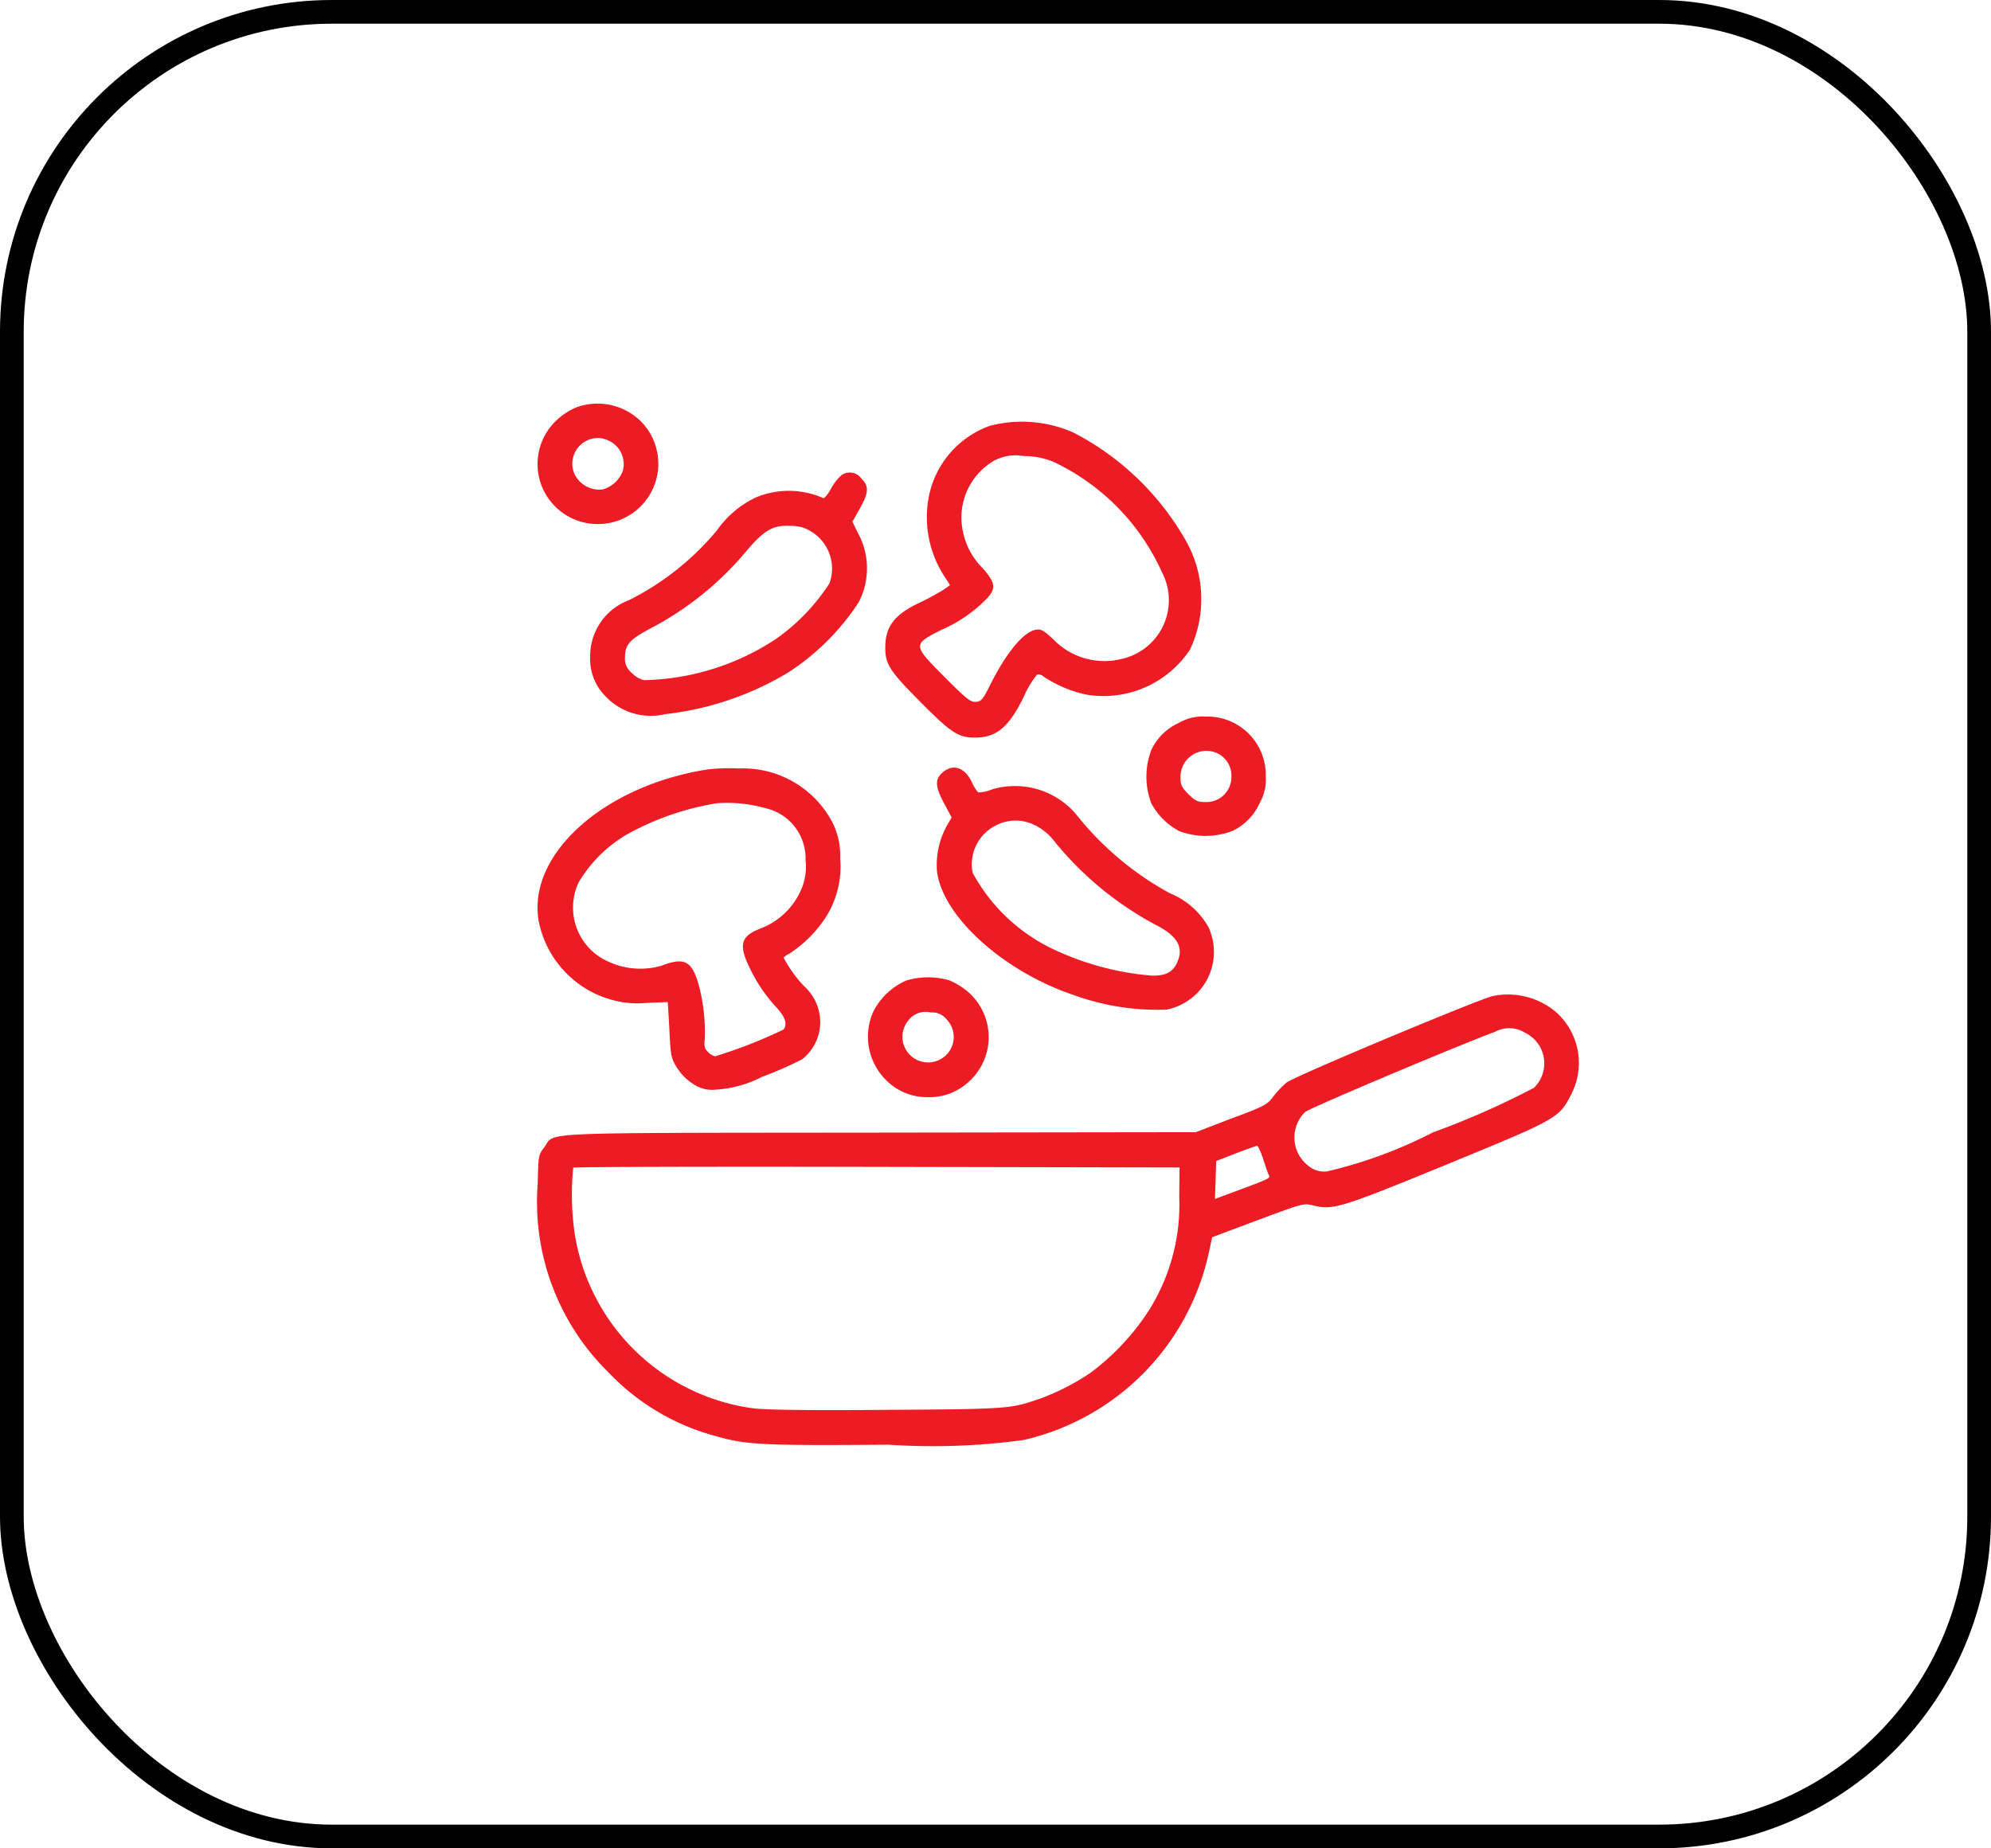 <svg xmlns="http://www.w3.org/2000/svg" width="42" height="39" viewBox="0 0 42 39">
  <g id="Group_18113" data-name="Group 18113" transform="translate(-14.916 -12)">
    <g id="Rectangle_2477" data-name="Rectangle 2477" transform="translate(14.916 12)" fill="none" stroke="#000" stroke-width="0.5">
      <rect width="42" height="39" rx="7" stroke="none"/>
      <rect x="0.25" y="0.25" width="41.5" height="38.5" rx="6.75" fill="none"/>
    </g>
    <g id="frying-pan" transform="translate(26.118 532.313)">
      <path id="Path_3136" data-name="Path 3136" d="M.969-511.716a1.43,1.43,0,0,0-.434.292,1.265,1.265,0,0,0,.88,2.168,1.272,1.272,0,0,0,.91-2.177A1.307,1.307,0,0,0,.969-511.716Zm.713.713a.549.549,0,0,1,.275.618.641.641,0,0,1-.429.4.586.586,0,0,1-.58-.3.539.539,0,0,1,.245-.73A.508.508,0,0,1,1.682-511Z" transform="translate(-0.018)" fill="#ed1c24"/>
      <path id="Path_3137" data-name="Path 3137" d="M173.207-502.89a2,2,0,0,0-1.314,1.649,2.292,2.292,0,0,0,.326,1.486l.146.228-.142.1a5.712,5.712,0,0,1-.511.275c-.52.245-.713.5-.713.94,0,.352.09.494.721,1.129.661.67.82.773,1.168.773.455,0,.717-.219,1.031-.859a1.984,1.984,0,0,1,.283-.472.165.165,0,0,1,.137.043,2.616,2.616,0,0,0,.889.378,2.187,2.187,0,0,0,2.2-.949,2.5,2.5,0,0,0-.077-2.276,5.774,5.774,0,0,0-2.379-2.3A2.687,2.687,0,0,0,173.207-502.89Zm1.357.769a4.715,4.715,0,0,1,2.272,2.323,1.268,1.268,0,0,1-.842,1.825,1.494,1.494,0,0,1-1.451-.412c-.215-.2-.262-.219-.378-.2-.253.052-.605.477-.928,1.112-.176.356-.21.4-.326.408s-.189-.052-.657-.52c-.683-.687-.683-.687-.069-1a2.984,2.984,0,0,0,.928-.631c.232-.232.219-.352-.056-.666a1.509,1.509,0,0,1-.425-.8,1.389,1.389,0,0,1,.657-1.469.968.968,0,0,1,.631-.1A1.634,1.634,0,0,1,174.564-502.122Z" transform="translate(-163.526 -8.439)" fill="#ed1c24"/>
      <path id="Path_3138" data-name="Path 3138" d="M31.295-477.863a1.1,1.1,0,0,0-.215.279c-.064.12-.137.206-.163.2A1.8,1.8,0,0,0,29.5-477.4a2.1,2.1,0,0,0-.829.7,5.787,5.787,0,0,1-1.851,1.469A1.257,1.257,0,0,0,26-474.045a1.114,1.114,0,0,0,.335.855,1.311,1.311,0,0,0,1.245.365,6.415,6.415,0,0,0,2.585-.872,5.043,5.043,0,0,0,1.5-1.49,1.555,1.555,0,0,0-.026-1.477l-.107-.223.155-.275c.189-.339.2-.472.03-.64A.3.3,0,0,0,31.295-477.863Zm-.618,1.194a.913.913,0,0,1,.369,1.086,4.288,4.288,0,0,1-1.116,1.164,5.233,5.233,0,0,1-2.8.876.53.53,0,0,1-.249-.15.375.375,0,0,1-.146-.339c0-.266.1-.374.584-.627a6.643,6.643,0,0,0,2.014-1.653c.361-.412.537-.507.906-.485A.74.74,0,0,1,30.676-476.669Z" transform="translate(-24.752 -32.419)" fill="#ed1c24"/>
      <path id="Path_3139" data-name="Path 3139" d="M299.995-357.867a1.172,1.172,0,0,0-.58.571,1.576,1.576,0,0,0,0,1.129,1.449,1.449,0,0,0,.58.58,1.576,1.576,0,0,0,1.129,0,1.172,1.172,0,0,0,.571-.58,1,1,0,0,0,.133-.571A1.231,1.231,0,0,0,300.561-358,.991.991,0,0,0,299.995-357.867Zm.85.661a.521.521,0,0,1,.258.472.527.527,0,0,1-.558.537c-.155,0-.206-.026-.348-.167s-.167-.193-.167-.348A.546.546,0,0,1,300.845-357.206Z" transform="translate(-286.329 -147.193)" fill="#ed1c24"/>
      <path id="Path_3140" data-name="Path 3140" d="M3.725-332.518c-2.186.344-3.8,1.795-3.555,3.2a2.155,2.155,0,0,0,1.576,1.67,2.021,2.021,0,0,0,.7.056c.245-.013.447-.017.447-.017s.017.266.034.588c.026.554.039.6.159.794a1.1,1.1,0,0,0,.335.339.708.708,0,0,0,.494.125,2.466,2.466,0,0,0,.97-.271,7.614,7.614,0,0,0,.842-.369,1,1,0,0,0,.382-.777,1.028,1.028,0,0,0-.344-.769,2.7,2.7,0,0,1-.429-.6.419.419,0,0,1,.12-.082,2.623,2.623,0,0,0,.747-.734,1.99,1.99,0,0,0,.326-1.284,1.536,1.536,0,0,0-.15-.726,2.126,2.126,0,0,0-1.98-1.164A4.119,4.119,0,0,0,3.725-332.518Zm1.258.824a1.084,1.084,0,0,1,.816,1.086,1.2,1.2,0,0,1-.082.6,1.528,1.528,0,0,1-.846.837c-.429.159-.49.335-.266.807a3.335,3.335,0,0,0,.588.876c.18.2.223.335.146.455a10.253,10.253,0,0,1-1.447.567.3.3,0,0,1-.15-.09c-.077-.077-.086-.125-.069-.275a3.849,3.849,0,0,0-.142-1.194c-.142-.459-.3-.532-.773-.352a1.6,1.6,0,0,1-1.108-.082,1.246,1.246,0,0,1-.636-1.679,2.877,2.877,0,0,1,1-1,5.868,5.868,0,0,1,1.9-.666A2.966,2.966,0,0,1,4.983-331.693Z" transform="translate(-0.008 -171.559)" fill="#ed1c24"/>
      <path id="Path_3141" data-name="Path 3141" d="M196.475-332.819c-.189.15-.189.3,0,.657l.167.313-.1.172a1.721,1.721,0,0,0-.21.958c.112.953,1.4,2.117,2.881,2.615a5.17,5.17,0,0,0,1.962.309,1.241,1.241,0,0,0,.885-1.739,1.64,1.64,0,0,0-.816-.717,6.468,6.468,0,0,1-1.984-1.675,1.694,1.694,0,0,0-1.769-.515.82.82,0,0,1-.288.064.847.847,0,0,1-.137-.223C196.918-332.9,196.686-332.982,196.475-332.819Zm1.928,1.134a1.222,1.222,0,0,1,.438.378,7,7,0,0,0,2.117,1.73c.438.223.58.464.451.764-.09.223-.245.309-.55.3a5.975,5.975,0,0,1-2.031-.537,3.768,3.768,0,0,1-1.743-1.632.918.918,0,0,1,.49-1A.9.9,0,0,1,198.4-331.685Z" transform="translate(-187.769 -171.215)" fill="#ed1c24"/>
      <path id="Path_3142" data-name="Path 3142" d="M163.179-229.784a1.413,1.413,0,0,0-.7.666,1.29,1.29,0,0,0,.309,1.469,1.211,1.211,0,0,0,.855.326,1.211,1.211,0,0,0,.855-.326,1.265,1.265,0,0,0,0-1.881,1.51,1.51,0,0,0-.412-.258A1.61,1.61,0,0,0,163.179-229.784Zm.85.82a.533.533,0,0,1-.1.824.541.541,0,0,1-.713-.794.461.461,0,0,1,.481-.176A.385.385,0,0,1,164.029-228.964Z" transform="translate(-155.263 -269.84)" fill="#ed1c24"/>
      <path id="Path_3143" data-name="Path 3143" d="M20.27-221.6c-.459.137-4.187,1.7-4.333,1.821a2.07,2.07,0,0,0-.283.3c-.12.163-.18.2-.88.459l-.751.288-6.677.009c-7.472.009-6.815-.021-7.072.318-.116.15-.12.176-.133.76a5.042,5.042,0,0,0,1.511,4,4.84,4.84,0,0,0,2.216,1.318c.661.193,1,.21,3.671.189a14.06,14.06,0,0,0,2.856-.1,5.181,5.181,0,0,0,3.9-3.938l.073-.339.962-.361c.958-.356.966-.361,1.172-.309.421.1.567.056,2.8-.859,2.34-.962,2.383-.983,2.632-1.469a1.439,1.439,0,0,0-.3-1.743A1.569,1.569,0,0,0,20.27-221.6Zm.687.764a.719.719,0,0,1,.2,1.168,17.274,17.274,0,0,1-2.13.94,9.635,9.635,0,0,1-2.237.824.517.517,0,0,1-.4-.125.752.752,0,0,1-.06-1.129c.082-.077,3.216-1.4,4.006-1.692A.627.627,0,0,1,20.957-220.837Zm-5.514,2.667c.047.146.1.3.12.339.034.073.047.069-.8.382l-.335.125.013-.4.013-.4.408-.159c.223-.086.429-.159.451-.163S15.392-218.321,15.444-218.171Zm-1.769.8a4.192,4.192,0,0,1-.631,2.383,5.049,5.049,0,0,1-1.254,1.34,4.976,4.976,0,0,1-1.052.537c-.627.215-.648.219-3.221.236-1.73.013-2.538,0-2.813-.03a4.409,4.409,0,0,1-3.779-3.671,5.738,5.738,0,0,1-.034-1.408C.9-218,3.79-218.008,7.3-218l6.381.013Z" transform="translate(0 -277.692)" fill="#ed1c24"/>
    </g>
  </g>
</svg>
